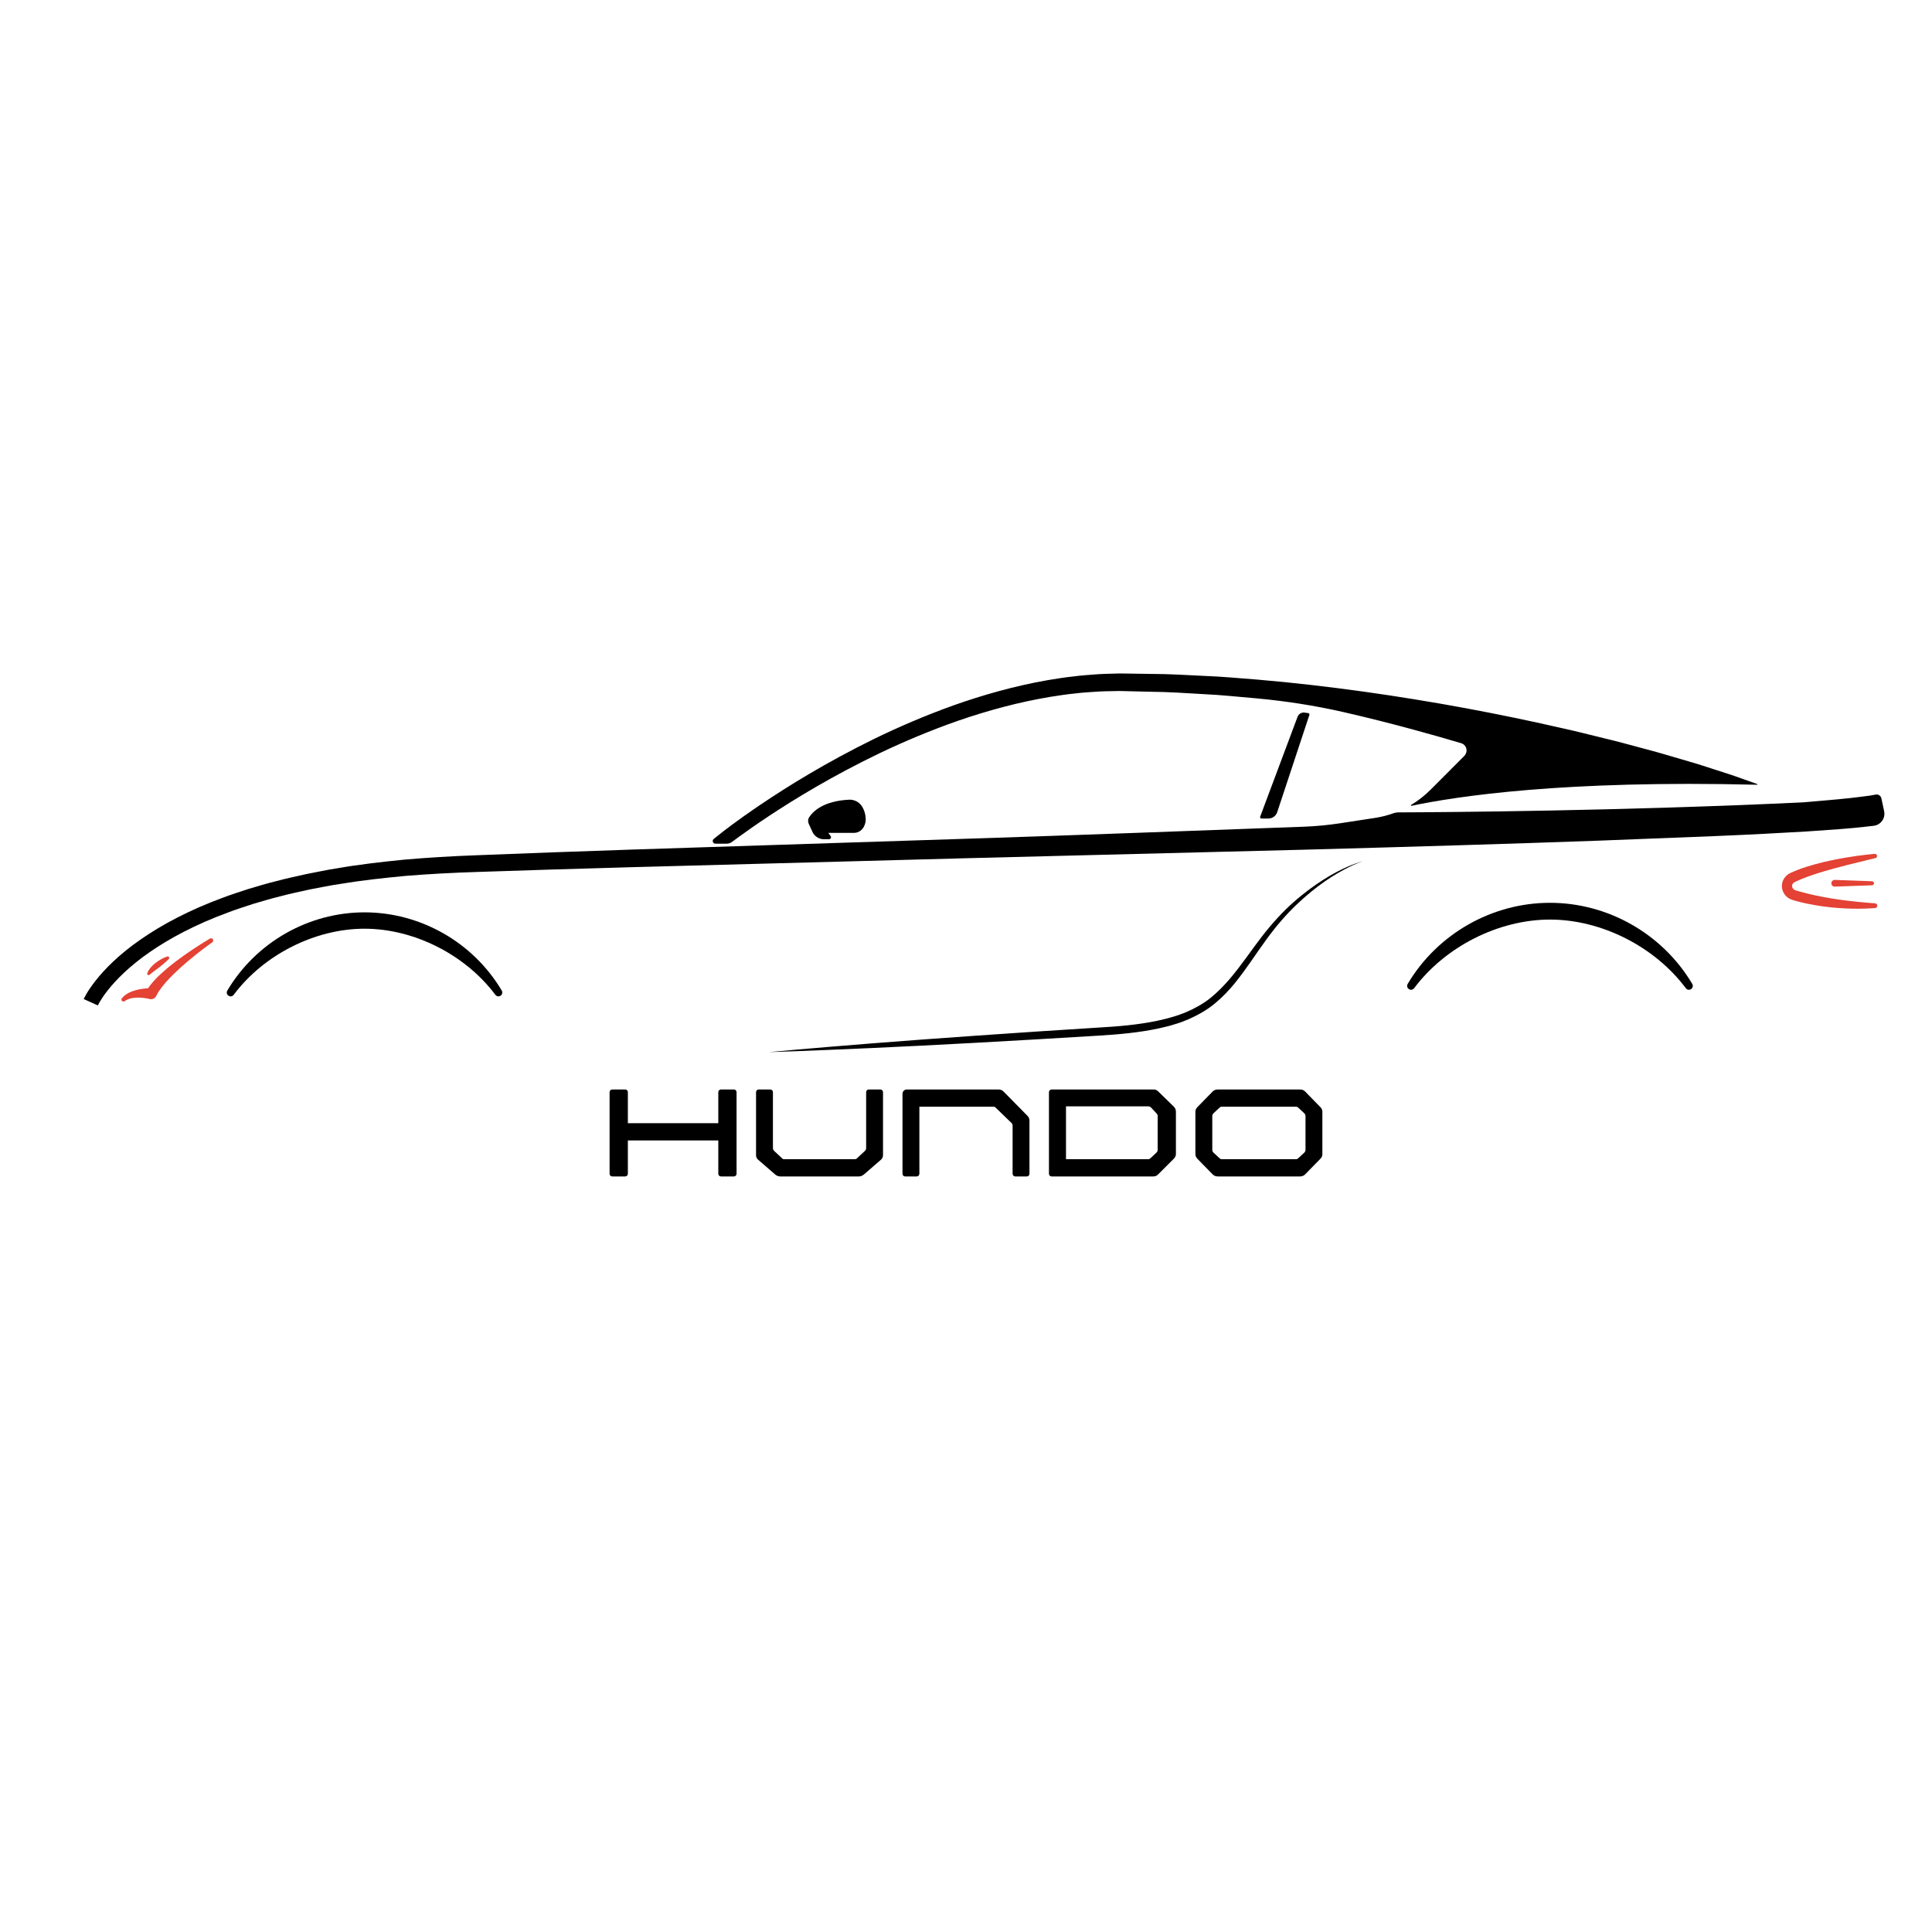 <?xml version="1.0" encoding="UTF-8"?><svg xmlns="http://www.w3.org/2000/svg" xmlns:xlink="http://www.w3.org/1999/xlink" width="375" zoomAndPan="magnify" viewBox="0 0 375 375" height="375" preserveAspectRatio="xMidYMid meet" version="1.0"><defs><g><g id="glyph-0-0"><path d="M 25.152 -16.879 L 22.621 -16.879 C 22.348 -16.879 22.113 -16.645 22.113 -16.375 L 22.113 -10.332 L 4.559 -10.332 L 4.559 -16.375 C 4.559 -16.645 4.32 -16.879 4.051 -16.879 L 1.52 -16.879 C 1.25 -16.879 1.012 -16.645 1.012 -16.375 L 1.012 -0.508 C 1.012 -0.234 1.25 0 1.52 0 L 4.051 0 C 4.32 0 4.559 -0.234 4.559 -0.508 L 4.559 -6.988 L 22.113 -6.988 L 22.113 -0.508 C 22.113 -0.234 22.348 0 22.621 0 L 25.152 0 C 25.422 0 25.656 -0.234 25.656 -0.508 L 25.656 -16.375 C 25.656 -16.645 25.422 -16.879 25.152 -16.879 Z M 25.152 -16.879 "/></g><g id="glyph-0-1"><path d="M 1.012 -16.375 L 1.012 -4.152 C 1.012 -3.816 1.113 -3.512 1.383 -3.273 L 4.691 -0.406 C 4.996 -0.168 5.266 0 5.707 0 L 20.965 0 C 21.402 0 21.676 -0.168 21.977 -0.406 L 25.285 -3.273 C 25.559 -3.512 25.656 -3.816 25.656 -4.152 L 25.656 -16.375 C 25.656 -16.645 25.422 -16.879 25.152 -16.879 L 22.891 -16.879 C 22.621 -16.879 22.383 -16.645 22.383 -16.375 L 22.383 -5.535 C 22.383 -5.301 22.316 -5.133 22.148 -4.961 L 20.527 -3.445 C 20.426 -3.375 20.324 -3.344 20.188 -3.344 L 6.48 -3.344 C 6.312 -3.344 6.211 -3.375 6.145 -3.445 L 4.523 -4.961 C 4.355 -5.133 4.289 -5.301 4.289 -5.535 L 4.289 -16.375 C 4.289 -16.645 4.051 -16.879 3.781 -16.879 L 1.52 -16.879 C 1.25 -16.879 1.012 -16.645 1.012 -16.375 Z M 1.012 -16.375 "/></g><g id="glyph-0-2"><path d="M 1.012 -0.508 C 1.012 -0.234 1.25 0 1.52 0 L 3.781 0 C 4.051 0 4.289 -0.234 4.289 -0.508 L 4.289 -13.539 L 18.668 -13.539 C 18.805 -13.539 18.906 -13.504 19.008 -13.438 L 22.148 -10.398 C 22.316 -10.23 22.383 -10.062 22.383 -9.824 L 22.383 -0.508 C 22.383 -0.234 22.621 0 22.891 0 L 25.152 0 C 25.422 0 25.656 -0.234 25.656 -0.508 L 25.656 -10.871 C 25.656 -11.207 25.523 -11.48 25.285 -11.75 L 20.629 -16.477 C 20.359 -16.746 20.055 -16.879 19.613 -16.879 L 1.855 -16.879 C 1.383 -16.879 1.012 -16.508 1.012 -16.035 Z M 1.012 -0.508 "/></g><g id="glyph-0-3"><path d="M 25.254 -13.539 L 22.215 -16.508 C 21.977 -16.746 21.676 -16.879 21.336 -16.879 L 1.52 -16.879 C 1.25 -16.879 1.012 -16.645 1.012 -16.375 L 1.012 -0.508 C 1.012 -0.234 1.25 0 1.52 0 L 21.234 0 C 21.641 0 21.91 -0.102 22.215 -0.406 L 25.254 -3.445 C 25.457 -3.645 25.656 -3.984 25.656 -4.32 L 25.656 -12.523 C 25.656 -12.965 25.523 -13.27 25.254 -13.539 Z M 22.113 -5.199 C 22.113 -4.961 22.047 -4.793 21.875 -4.625 L 20.797 -3.613 C 20.594 -3.41 20.457 -3.344 20.289 -3.344 L 4.32 -3.344 L 4.32 -13.605 L 20.258 -13.605 C 20.492 -13.605 20.66 -13.539 20.832 -13.371 L 21.844 -12.289 L 22.012 -12.086 C 22.078 -11.984 22.113 -11.883 22.113 -11.75 Z M 22.113 -5.199 "/></g><g id="glyph-0-4"><path d="M 1.012 -4.32 C 1.012 -3.984 1.148 -3.68 1.383 -3.445 L 4.355 -0.406 C 4.625 -0.137 4.93 0 5.367 0 L 21.305 0 C 21.742 0 22.047 -0.137 22.316 -0.406 L 25.285 -3.445 C 25.523 -3.68 25.656 -3.984 25.656 -4.32 L 25.656 -12.559 C 25.656 -12.898 25.523 -13.199 25.285 -13.438 L 22.316 -16.477 C 22.047 -16.746 21.742 -16.879 21.305 -16.879 L 5.367 -16.879 C 4.93 -16.879 4.625 -16.746 4.355 -16.477 L 1.383 -13.438 C 1.148 -13.199 1.012 -12.898 1.012 -12.559 Z M 4.289 -5.199 L 4.289 -11.68 C 4.289 -11.918 4.355 -12.086 4.523 -12.254 L 5.605 -13.27 L 5.809 -13.438 C 5.875 -13.504 5.977 -13.539 6.145 -13.539 L 20.527 -13.539 C 20.66 -13.539 20.762 -13.504 20.863 -13.438 L 21.066 -13.27 L 22.148 -12.254 C 22.316 -12.086 22.383 -11.918 22.383 -11.68 L 22.383 -5.199 C 22.383 -4.961 22.316 -4.793 22.148 -4.625 L 21.066 -3.613 L 20.863 -3.445 C 20.762 -3.375 20.66 -3.344 20.527 -3.344 L 6.145 -3.344 C 5.977 -3.344 5.875 -3.375 5.809 -3.445 L 5.605 -3.613 L 4.523 -4.625 C 4.355 -4.793 4.289 -4.961 4.289 -5.199 Z M 4.289 -5.199 "/></g></g><clipPath id="clip-0"><path d="M 138 130.711 L 342 130.711 L 342 164 L 138 164 Z M 138 130.711 " clip-rule="nonzero"/></clipPath><clipPath id="clip-1"><path d="M 16.246 154 L 365.746 154 L 365.746 195.578 L 16.246 195.578 Z M 16.246 154 " clip-rule="nonzero"/></clipPath><clipPath id="clip-2"><path d="M 149 167 L 264.863 167 L 264.863 204.211 L 149 204.211 Z M 149 167 " clip-rule="nonzero"/></clipPath></defs><rect x="-37.5" width="450" fill="rgb(100%, 100%, 100%)" y="-37.5" height="450" fill-opacity="1"/><rect x="-37.5" width="450" fill="rgb(100%, 100%, 100%)" y="-37.5" height="450" fill-opacity="1"/><rect x="-37.5" width="450" fill="rgb(100%, 100%, 100%)" y="-37.5" height="450" fill-opacity="1"/><path fill="rgb(89.02%, 25.879%, 20.389%)" d="M 40.742 182.18 C 38.48 183.527 36.285 184.977 34.172 186.578 C 33.637 186.977 33.121 187.395 32.605 187.816 C 32.344 188.027 32.098 188.254 31.844 188.473 C 31.586 188.688 31.34 188.918 31.094 189.152 C 30.852 189.391 30.598 189.609 30.363 189.863 C 30.129 190.117 29.887 190.359 29.66 190.625 L 28.992 191.449 L 28.75 191.82 L 28.684 191.82 C 28.43 191.836 28.172 191.859 27.918 191.891 C 27.41 191.953 26.906 192.039 26.402 192.176 C 26.156 192.242 25.906 192.32 25.66 192.414 C 25.414 192.504 25.172 192.613 24.938 192.738 C 24.816 192.789 24.707 192.871 24.594 192.938 C 24.477 193.008 24.367 193.082 24.262 193.172 C 24.16 193.262 24.047 193.332 23.953 193.438 L 23.676 193.73 C 23.555 193.859 23.531 194.059 23.629 194.215 C 23.746 194.402 23.992 194.457 24.176 194.34 L 24.238 194.297 L 24.496 194.133 C 24.578 194.074 24.684 194.043 24.773 193.996 C 24.863 193.949 24.961 193.91 25.062 193.883 C 25.164 193.855 25.254 193.812 25.359 193.793 C 25.562 193.742 25.77 193.707 25.984 193.684 C 26.195 193.656 26.41 193.645 26.629 193.637 C 27.059 193.625 27.5 193.656 27.934 193.707 C 28.152 193.734 28.371 193.766 28.586 193.805 L 28.902 193.871 C 29.004 193.891 29.121 193.918 29.195 193.941 L 29.277 193.945 C 29.688 193.965 30.09 193.754 30.297 193.367 L 30.703 192.617 L 31.211 191.871 C 31.391 191.625 31.594 191.387 31.785 191.145 C 31.969 190.898 32.195 190.672 32.398 190.434 C 32.605 190.195 32.82 189.961 33.047 189.738 C 33.27 189.512 33.488 189.277 33.719 189.055 C 34.18 188.613 34.645 188.168 35.125 187.738 C 37.043 186.02 39.094 184.402 41.203 182.895 L 41.211 182.891 C 41.391 182.762 41.445 182.52 41.328 182.324 C 41.211 182.125 40.949 182.059 40.742 182.18 " fill-opacity="1" fill-rule="nonzero"/><path fill="rgb(89.02%, 25.879%, 20.389%)" d="M 29.012 189.219 L 29.051 189.188 C 29.051 189.188 29.113 189.141 29.203 189.062 C 29.297 188.98 29.434 188.867 29.609 188.734 C 29.969 188.465 30.445 188.105 30.922 187.746 C 31.16 187.555 31.402 187.375 31.625 187.188 C 31.848 187.008 32.051 186.832 32.223 186.672 C 32.574 186.359 32.781 186.117 32.781 186.117 C 32.84 186.047 32.871 185.949 32.844 185.855 C 32.805 185.703 32.648 185.613 32.496 185.652 C 32.496 185.652 32.176 185.738 31.742 185.945 C 31.305 186.148 30.754 186.469 30.246 186.863 C 29.992 187.066 29.742 187.27 29.531 187.492 C 29.312 187.711 29.125 187.934 28.98 188.145 C 28.832 188.352 28.73 188.551 28.672 188.695 C 28.609 188.844 28.586 188.93 28.586 188.93 C 28.566 189.012 28.578 189.102 28.633 189.168 C 28.723 189.285 28.891 189.309 29.012 189.219 " fill-opacity="1" fill-rule="nonzero"/><path fill="rgb(89.02%, 25.879%, 20.389%)" d="M 363.965 175.34 L 363.957 175.34 C 363.957 175.34 363.383 175.293 362.379 175.211 C 361.879 175.164 361.27 175.109 360.574 175.043 C 359.879 174.977 359.098 174.891 358.246 174.785 C 357.398 174.68 356.48 174.539 355.512 174.391 C 354.547 174.23 353.535 174.043 352.492 173.828 C 351.453 173.609 350.383 173.336 349.32 173.047 C 349.055 172.969 348.785 172.891 348.516 172.812 C 348.367 172.754 348.227 172.691 348.129 172.598 C 347.926 172.418 347.824 172.148 347.848 171.891 C 347.852 171.762 347.895 171.641 347.969 171.539 C 347.992 171.48 348.059 171.43 348.086 171.395 C 348.102 171.383 348.113 171.371 348.121 171.355 C 348.129 171.336 348.23 171.285 348.281 171.254 L 348.359 171.207 L 348.402 171.188 L 348.59 171.102 L 348.961 170.934 C 349.203 170.816 349.457 170.707 349.715 170.609 C 350.723 170.191 351.77 169.84 352.781 169.512 C 353.801 169.199 354.789 168.898 355.738 168.637 C 356.691 168.387 357.594 168.148 358.426 167.926 C 360.098 167.5 361.496 167.164 362.477 166.93 C 363.457 166.695 364.02 166.559 364.02 166.559 C 364.215 166.516 364.355 166.332 364.34 166.125 C 364.32 165.895 364.121 165.719 363.891 165.738 C 363.891 165.738 363.309 165.777 362.297 165.891 C 361.285 166.004 359.84 166.188 358.121 166.484 C 357.258 166.633 356.324 166.805 355.344 167.02 C 354.363 167.23 353.328 167.469 352.266 167.762 C 351.203 168.07 350.105 168.379 349.004 168.816 C 348.727 168.914 348.453 169.027 348.176 169.152 L 347.555 169.43 L 347.504 169.453 L 347.492 169.457 L 347.414 169.5 L 347.391 169.512 L 347.297 169.566 C 347.227 169.609 347.191 169.621 347.09 169.691 C 346.984 169.766 346.887 169.844 346.789 169.926 C 346.617 170.094 346.465 170.238 346.344 170.438 C 346.082 170.805 345.922 171.25 345.883 171.695 C 345.777 172.594 346.172 173.512 346.84 174.086 C 347.172 174.375 347.562 174.562 347.953 174.691 C 348.234 174.77 348.516 174.852 348.797 174.93 C 349.93 175.238 351.047 175.469 352.137 175.664 C 354.312 176.051 356.359 176.242 358.113 176.32 C 358.992 176.367 359.797 176.383 360.512 176.379 C 361.223 176.387 361.844 176.359 362.355 176.344 C 362.863 176.328 363.266 176.293 363.539 176.281 C 363.809 176.262 363.957 176.254 363.957 176.254 C 364.18 176.238 364.363 176.062 364.383 175.836 C 364.402 175.582 364.219 175.363 363.965 175.34 " fill-opacity="1" fill-rule="nonzero"/><path fill="rgb(89.02%, 25.879%, 20.389%)" d="M 356.141 170.789 C 356.125 170.789 356.109 170.789 356.094 170.789 C 355.734 170.801 355.453 171.105 355.465 171.465 C 355.48 171.824 355.781 172.105 356.141 172.09 L 363.367 171.832 C 363.566 171.824 363.734 171.66 363.742 171.453 C 363.75 171.238 363.582 171.055 363.367 171.051 L 356.141 170.789 " fill-opacity="1" fill-rule="nonzero"/><path fill="rgb(0%, 0%, 0%)" d="M 328.465 190.973 C 322.699 181.266 312.117 175.234 300.852 175.234 C 289.582 175.234 279 181.266 273.234 190.973 C 273.027 191.324 273.125 191.758 273.461 191.984 C 273.801 192.211 274.242 192.137 274.484 191.809 C 280.535 183.719 290.887 178.488 300.852 178.488 C 310.816 178.488 321.164 183.719 327.215 191.809 C 327.363 192.012 327.586 192.117 327.816 192.117 C 327.957 192.117 328.105 192.074 328.234 191.984 C 328.574 191.758 328.672 191.324 328.465 190.973 " fill-opacity="1" fill-rule="nonzero"/><g clip-path="url(#clip-0)"><path fill="rgb(0%, 0%, 0%)" d="M 141.039 163.758 L 138.863 163.758 C 138.371 163.758 138.152 163.137 138.539 162.832 C 139.352 162.188 140.324 161.414 140.516 161.266 C 140.852 161.012 141.352 160.637 142.008 160.137 C 143.324 159.168 145.258 157.77 147.785 156.07 C 152.824 152.68 160.207 148.066 169.574 143.465 C 174.262 141.18 179.461 138.922 185.102 136.902 C 190.754 134.902 196.863 133.156 203.34 132.02 C 204.965 131.758 206.598 131.477 208.262 131.309 C 209.918 131.078 211.605 130.988 213.301 130.852 C 214.148 130.793 215.004 130.793 215.852 130.762 L 217.137 130.723 L 217.301 130.719 L 217.488 130.723 L 217.801 130.73 L 218.43 130.734 C 220.113 130.762 221.801 130.789 223.5 130.809 C 226.879 130.809 230.34 131.031 233.793 131.195 C 237.262 131.316 240.699 131.664 244.16 131.918 C 251.062 132.504 257.945 133.309 264.695 134.246 C 271.445 135.188 278.062 136.277 284.445 137.453 C 290.824 138.641 296.973 139.91 302.773 141.242 C 305.684 141.863 308.484 142.605 311.211 143.258 C 313.934 143.898 316.543 144.633 319.055 145.301 C 321.57 145.953 323.961 146.668 326.238 147.336 C 327.375 147.672 328.484 148 329.562 148.316 C 330.637 148.66 331.672 148.996 332.684 149.32 C 334.699 149.965 336.59 150.566 338.32 151.207 C 339.277 151.555 340.195 151.871 341.066 152.184 C 341.145 152.211 341.117 152.324 341.035 152.32 C 303.645 151.391 282.805 154.539 273.973 156.406 C 273.863 156.43 273.812 156.289 273.906 156.23 C 275.273 155.41 276.551 154.41 277.703 153.254 L 284.18 146.766 C 284.477 146.469 284.668 146.066 284.66 145.648 C 284.648 144.973 284.219 144.438 283.609 144.254 C 279.273 142.957 270.371 140.406 260.711 138.203 C 255.18 136.945 249.57 136.074 243.922 135.555 L 243.836 135.547 C 240.422 135.258 237.004 134.883 233.609 134.73 C 230.211 134.543 226.844 134.293 223.438 134.27 C 221.738 134.227 220.051 134.184 218.367 134.148 L 217.738 134.133 L 217.426 134.125 L 217.301 134.121 L 217.145 134.125 L 215.922 134.148 C 215.102 134.172 214.289 134.164 213.477 134.215 C 211.852 134.324 210.234 134.398 208.637 134.605 C 207.039 134.758 205.453 135.012 203.887 135.254 C 197.625 136.293 191.664 137.941 186.125 139.84 C 180.602 141.766 175.484 143.934 170.859 146.137 C 161.617 150.574 154.293 155.059 149.301 158.355 C 146.805 160.008 144.883 161.363 143.594 162.305 C 142.953 162.777 142.461 163.137 142.129 163.383 C 142.125 163.387 142.121 163.387 142.117 163.391 C 141.809 163.633 141.43 163.758 141.039 163.758 " fill-opacity="1" fill-rule="nonzero"/></g><g clip-path="url(#clip-1)"><path fill="rgb(0%, 0%, 0%)" d="M 365.711 157.457 C 365.988 158.77 365.117 160.055 363.793 160.27 L 363.777 160.273 C 363.27 160.332 362.672 160.395 362.008 160.473 C 359.324 160.793 355.496 161.066 350.602 161.391 C 345.723 161.676 339.805 161.996 333.027 162.281 C 326.25 162.543 318.598 162.844 310.258 163.172 C 293.578 163.777 274.121 164.355 253.27 164.922 C 232.422 165.449 210.191 166.008 187.957 166.57 C 165.723 167.164 143.492 167.766 122.652 168.32 C 112.23 168.617 102.164 168.914 92.617 169.246 C 87.832 169.395 83.254 169.645 78.797 170.004 C 74.359 170.426 70.078 170.891 66.004 171.578 C 65.5 171.664 64.988 171.742 64.484 171.82 C 63.984 171.914 63.484 172.008 62.988 172.094 C 61.996 172.289 61.012 172.473 60.047 172.66 C 58.125 173.086 56.23 173.477 54.422 173.969 C 52.594 174.406 50.855 174.949 49.148 175.441 C 47.465 175.996 45.816 176.516 44.266 177.109 C 38.004 179.406 32.867 182.152 28.992 184.852 C 25.102 187.543 22.512 190.211 20.98 192.137 C 20.215 193.094 19.707 193.875 19.395 194.398 C 19.246 194.66 19.137 194.855 19.078 194.977 C 19.02 195.094 18.996 195.156 18.996 195.156 L 16.246 193.918 C 16.246 193.918 16.293 193.824 16.387 193.633 C 16.477 193.445 16.613 193.191 16.801 192.871 C 17.176 192.234 17.766 191.336 18.625 190.258 C 20.328 188.102 23.141 185.223 27.266 182.375 C 31.371 179.504 36.742 176.637 43.211 174.262 C 44.816 173.645 46.512 173.109 48.246 172.539 C 50 172.027 51.793 171.469 53.664 171.016 C 55.523 170.512 57.457 170.113 59.426 169.664 C 60.414 169.465 61.414 169.273 62.426 169.074 C 62.93 168.977 63.441 168.883 63.953 168.781 C 64.469 168.699 64.98 168.609 65.504 168.527 C 69.656 167.797 74.012 167.301 78.523 166.852 C 83.023 166.461 87.727 166.176 92.496 166.004 C 102.047 165.617 112.121 165.262 122.547 164.906 C 143.383 164.234 165.613 163.512 187.84 162.793 C 198.957 162.445 210.07 162.027 221.008 161.641 C 231.945 161.238 242.711 160.844 253.125 160.461 L 253.16 160.461 C 255.504 160.367 257.836 160.145 260.152 159.789 L 266.805 158.77 C 268.059 158.582 269.277 158.277 270.449 157.855 C 270.75 157.746 271.059 157.688 271.379 157.684 C 280.758 157.648 314.789 157.402 349.773 155.746 C 349.922 155.734 350.066 155.723 350.207 155.715 C 355.02 155.316 358.809 154.98 361.305 154.641 C 361.93 154.562 362.477 154.488 362.957 154.426 C 363.398 154.348 363.773 154.277 364.074 154.227 C 364.082 154.227 364.086 154.227 364.094 154.227 C 364.594 154.137 365.07 154.461 365.176 154.957 L 365.711 157.457 " fill-opacity="1" fill-rule="nonzero"/></g><path fill="rgb(0%, 0%, 0%)" d="M 167.66 160.492 C 167.965 159.953 168.094 159.289 168.02 158.625 C 167.934 157.812 167.688 157.094 167.289 156.484 C 166.746 155.652 165.762 155.156 164.75 155.223 C 159.852 155.477 157.84 157.449 157.074 158.602 C 156.816 158.988 156.781 159.473 156.977 159.898 L 157.75 161.574 C 158.094 162.309 158.992 162.887 159.805 162.887 L 160.926 162.887 C 161.074 162.887 161.211 162.797 161.27 162.656 C 161.328 162.516 161.297 162.355 161.219 162.285 L 160.789 161.664 L 165.695 161.664 C 166.551 161.664 167.227 161.258 167.66 160.492 " fill-opacity="1" fill-rule="nonzero"/><path fill="rgb(0%, 0%, 0%)" d="M 97.387 192.262 C 91.824 182.902 81.621 177.086 70.754 177.086 C 59.891 177.086 49.688 182.902 44.125 192.266 C 43.918 192.609 44.016 193.043 44.352 193.266 C 44.684 193.492 45.121 193.414 45.359 193.094 C 51.188 185.297 61.156 180.262 70.754 180.262 C 80.352 180.262 90.32 185.297 96.148 193.094 C 96.297 193.289 96.52 193.395 96.742 193.395 C 96.887 193.395 97.031 193.352 97.16 193.266 C 97.496 193.043 97.59 192.609 97.387 192.266 L 97.387 192.262 " fill-opacity="1" fill-rule="nonzero"/><g clip-path="url(#clip-2)"><path fill="rgb(0%, 0%, 0%)" d="M 259.457 169.242 C 257.906 170.062 256.078 171.176 254.113 172.645 C 252.152 174.113 250.027 175.914 247.988 178.152 C 245.922 180.359 243.957 183.027 241.965 185.797 C 240.957 187.184 239.891 188.574 238.75 189.941 C 237.594 191.289 236.344 192.582 234.93 193.723 C 233.508 194.852 231.891 195.746 230.176 196.48 C 229.738 196.645 229.301 196.812 228.863 196.984 C 228.422 197.148 227.957 197.262 227.504 197.402 C 226.602 197.703 225.656 197.887 224.719 198.109 C 220.934 198.918 216.977 199.242 212.996 199.465 C 209.008 199.723 205.02 199.98 201.094 200.23 C 197.172 200.5 193.309 200.762 189.574 201.016 C 182.098 201.535 175.125 202.055 169.152 202.527 C 163.176 202.984 158.199 203.438 154.715 203.723 C 151.234 204.035 149.242 204.215 149.242 204.215 C 149.242 204.215 151.242 204.145 154.738 204.027 C 158.23 203.875 163.227 203.707 169.211 203.422 C 175.199 203.152 182.184 202.801 189.664 202.391 C 193.402 202.18 197.27 201.961 201.195 201.738 C 205.121 201.504 209.109 201.266 213.098 201.027 C 217.09 200.785 221.121 200.438 225.035 199.586 C 226.008 199.348 226.984 199.156 227.934 198.832 C 228.41 198.676 228.891 198.555 229.355 198.371 C 229.82 198.184 230.281 198 230.742 197.816 C 232.555 197.012 234.285 196.023 235.785 194.793 C 237.277 193.559 238.582 192.184 239.738 190.762 C 240.875 189.328 241.93 187.895 242.906 186.477 C 244.875 183.633 246.688 180.992 248.652 178.754 C 250.594 176.5 252.598 174.637 254.469 173.102 C 256.344 171.566 258.102 170.387 259.605 169.504 C 261.105 168.625 262.348 168.031 263.207 167.664 C 264.066 167.297 264.547 167.148 264.547 167.148 C 264.547 167.148 264.059 167.27 263.176 167.586 C 262.297 167.91 261.008 168.414 259.457 169.242 " fill-opacity="1" fill-rule="nonzero"/></g><path fill="rgb(0%, 0%, 0%)" d="M 246.184 158.879 C 246.969 158.879 247.664 158.375 247.91 157.629 L 254.152 138.758 C 254.176 138.684 254.168 138.605 254.129 138.539 C 254.086 138.477 254.02 138.43 253.945 138.418 L 253.227 138.316 C 252.641 138.227 252.066 138.566 251.859 139.121 L 244.594 158.527 C 244.566 158.605 244.578 158.695 244.625 158.766 C 244.676 158.836 244.754 158.879 244.84 158.879 L 246.184 158.879 " fill-opacity="1" fill-rule="nonzero"/><g fill="rgb(0%, 0%, 0%)" fill-opacity="1"><use x="117.309" y="228.346" xmlns:xlink="http://www.w3.org/1999/xlink" xlink:href="#glyph-0-0" xlink:type="simple" xlink:actuate="onLoad" xlink:show="embed"/></g><g fill="rgb(0%, 0%, 0%)" fill-opacity="1"><use x="145.736" y="228.346" xmlns:xlink="http://www.w3.org/1999/xlink" xlink:href="#glyph-0-1" xlink:type="simple" xlink:actuate="onLoad" xlink:show="embed"/></g><g fill="rgb(0%, 0%, 0%)" fill-opacity="1"><use x="174.162" y="228.346" xmlns:xlink="http://www.w3.org/1999/xlink" xlink:href="#glyph-0-2" xlink:type="simple" xlink:actuate="onLoad" xlink:show="embed"/></g><g fill="rgb(0%, 0%, 0%)" fill-opacity="1"><use x="202.589" y="228.346" xmlns:xlink="http://www.w3.org/1999/xlink" xlink:href="#glyph-0-3" xlink:type="simple" xlink:actuate="onLoad" xlink:show="embed"/></g><g fill="rgb(0%, 0%, 0%)" fill-opacity="1"><use x="231.015" y="228.346" xmlns:xlink="http://www.w3.org/1999/xlink" xlink:href="#glyph-0-4" xlink:type="simple" xlink:actuate="onLoad" xlink:show="embed"/></g></svg>